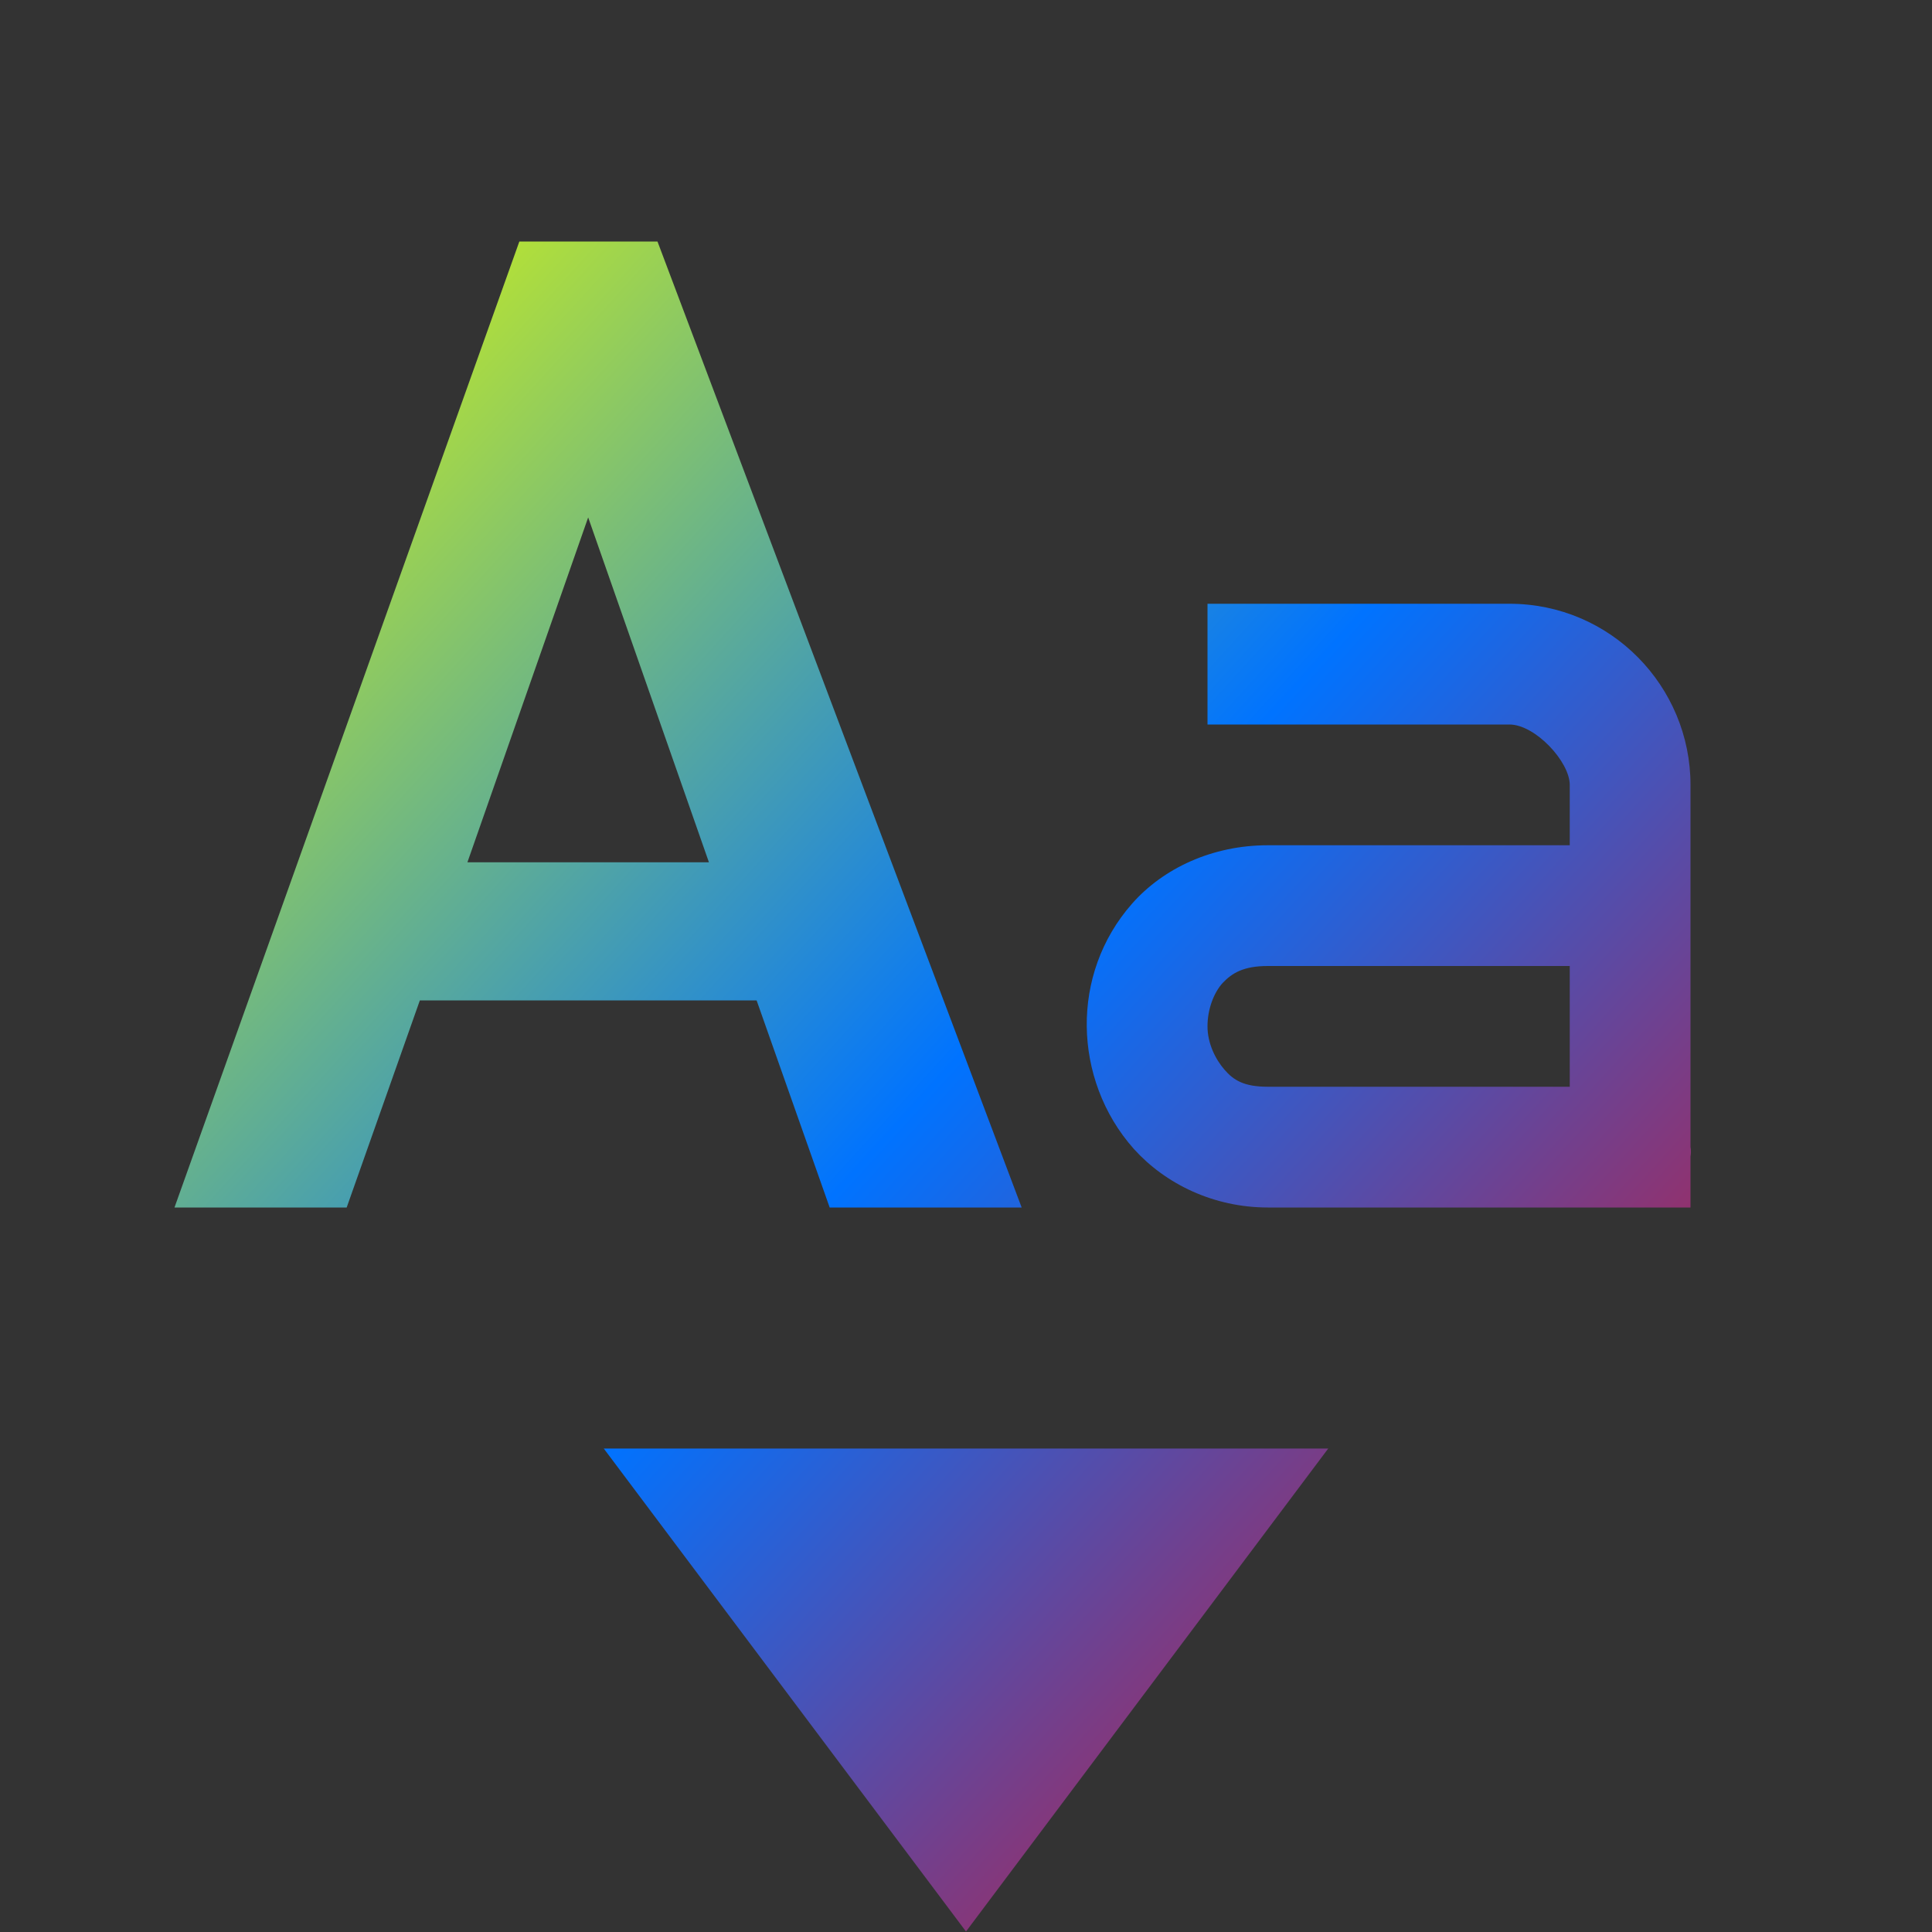 <svg xmlns="http://www.w3.org/2000/svg" xmlns:xlink="http://www.w3.org/1999/xlink" width="16" height="16" viewBox="0 0 16 16" version="1.1"><rect x="0" y="0" width="16" height="16" fill="#333333" stroke="none"/><defs><linearGradient id="linear0" x1="0%" x2="100%" y1="0%" y2="100%"><stop offset="0%" style="stop-color:#e5ff00; stop-opacity:1"/><stop offset="50%" style="stop-color:#0073ff; stop-opacity:1"/><stop offset="100%" style="stop-color:#ff0000; stop-opacity:1"/></linearGradient></defs><g id="surface1"><path style=" stroke:none;fill-rule:nonzero;fill:url(#linear0);fill-opacity:1;" d="M 4.301 2 L 1.445 10 L 2.871 10 L 3.477 8.285 L 6.266 8.285 L 6.871 10 L 8.461 10 L 5.445 2 Z M 4.871 4.285 L 5.871 7.141 L 3.871 7.141 Z M 10 5 L 10 6 L 12.5 6 C 12.715 6 13 6.309 13 6.5 L 13 7 L 10.5 7 C 10.039 7 9.633 7.191 9.375 7.484 C 9.117 7.777 8.996 8.141 9 8.5 C 9.004 8.859 9.133 9.227 9.391 9.516 C 9.652 9.805 10.051 10 10.5 10 L 14 10 L 14 9.578 C 14.008 9.531 14 9.5 14 9.5 L 14 6.5 C 14 5.684 13.34 5 12.5 5 Z M 10.5 8 L 13 8 L 13 9 L 10.5 9 C 10.301 9 10.215 8.945 10.141 8.859 C 10.066 8.773 10 8.641 10 8.5 C 10 8.359 10.051 8.223 10.125 8.141 C 10.203 8.059 10.297 8 10.5 8 Z M 5 11.996 L 8 15.996 L 11 11.996 Z M 5 11.996 "/></g></svg>
